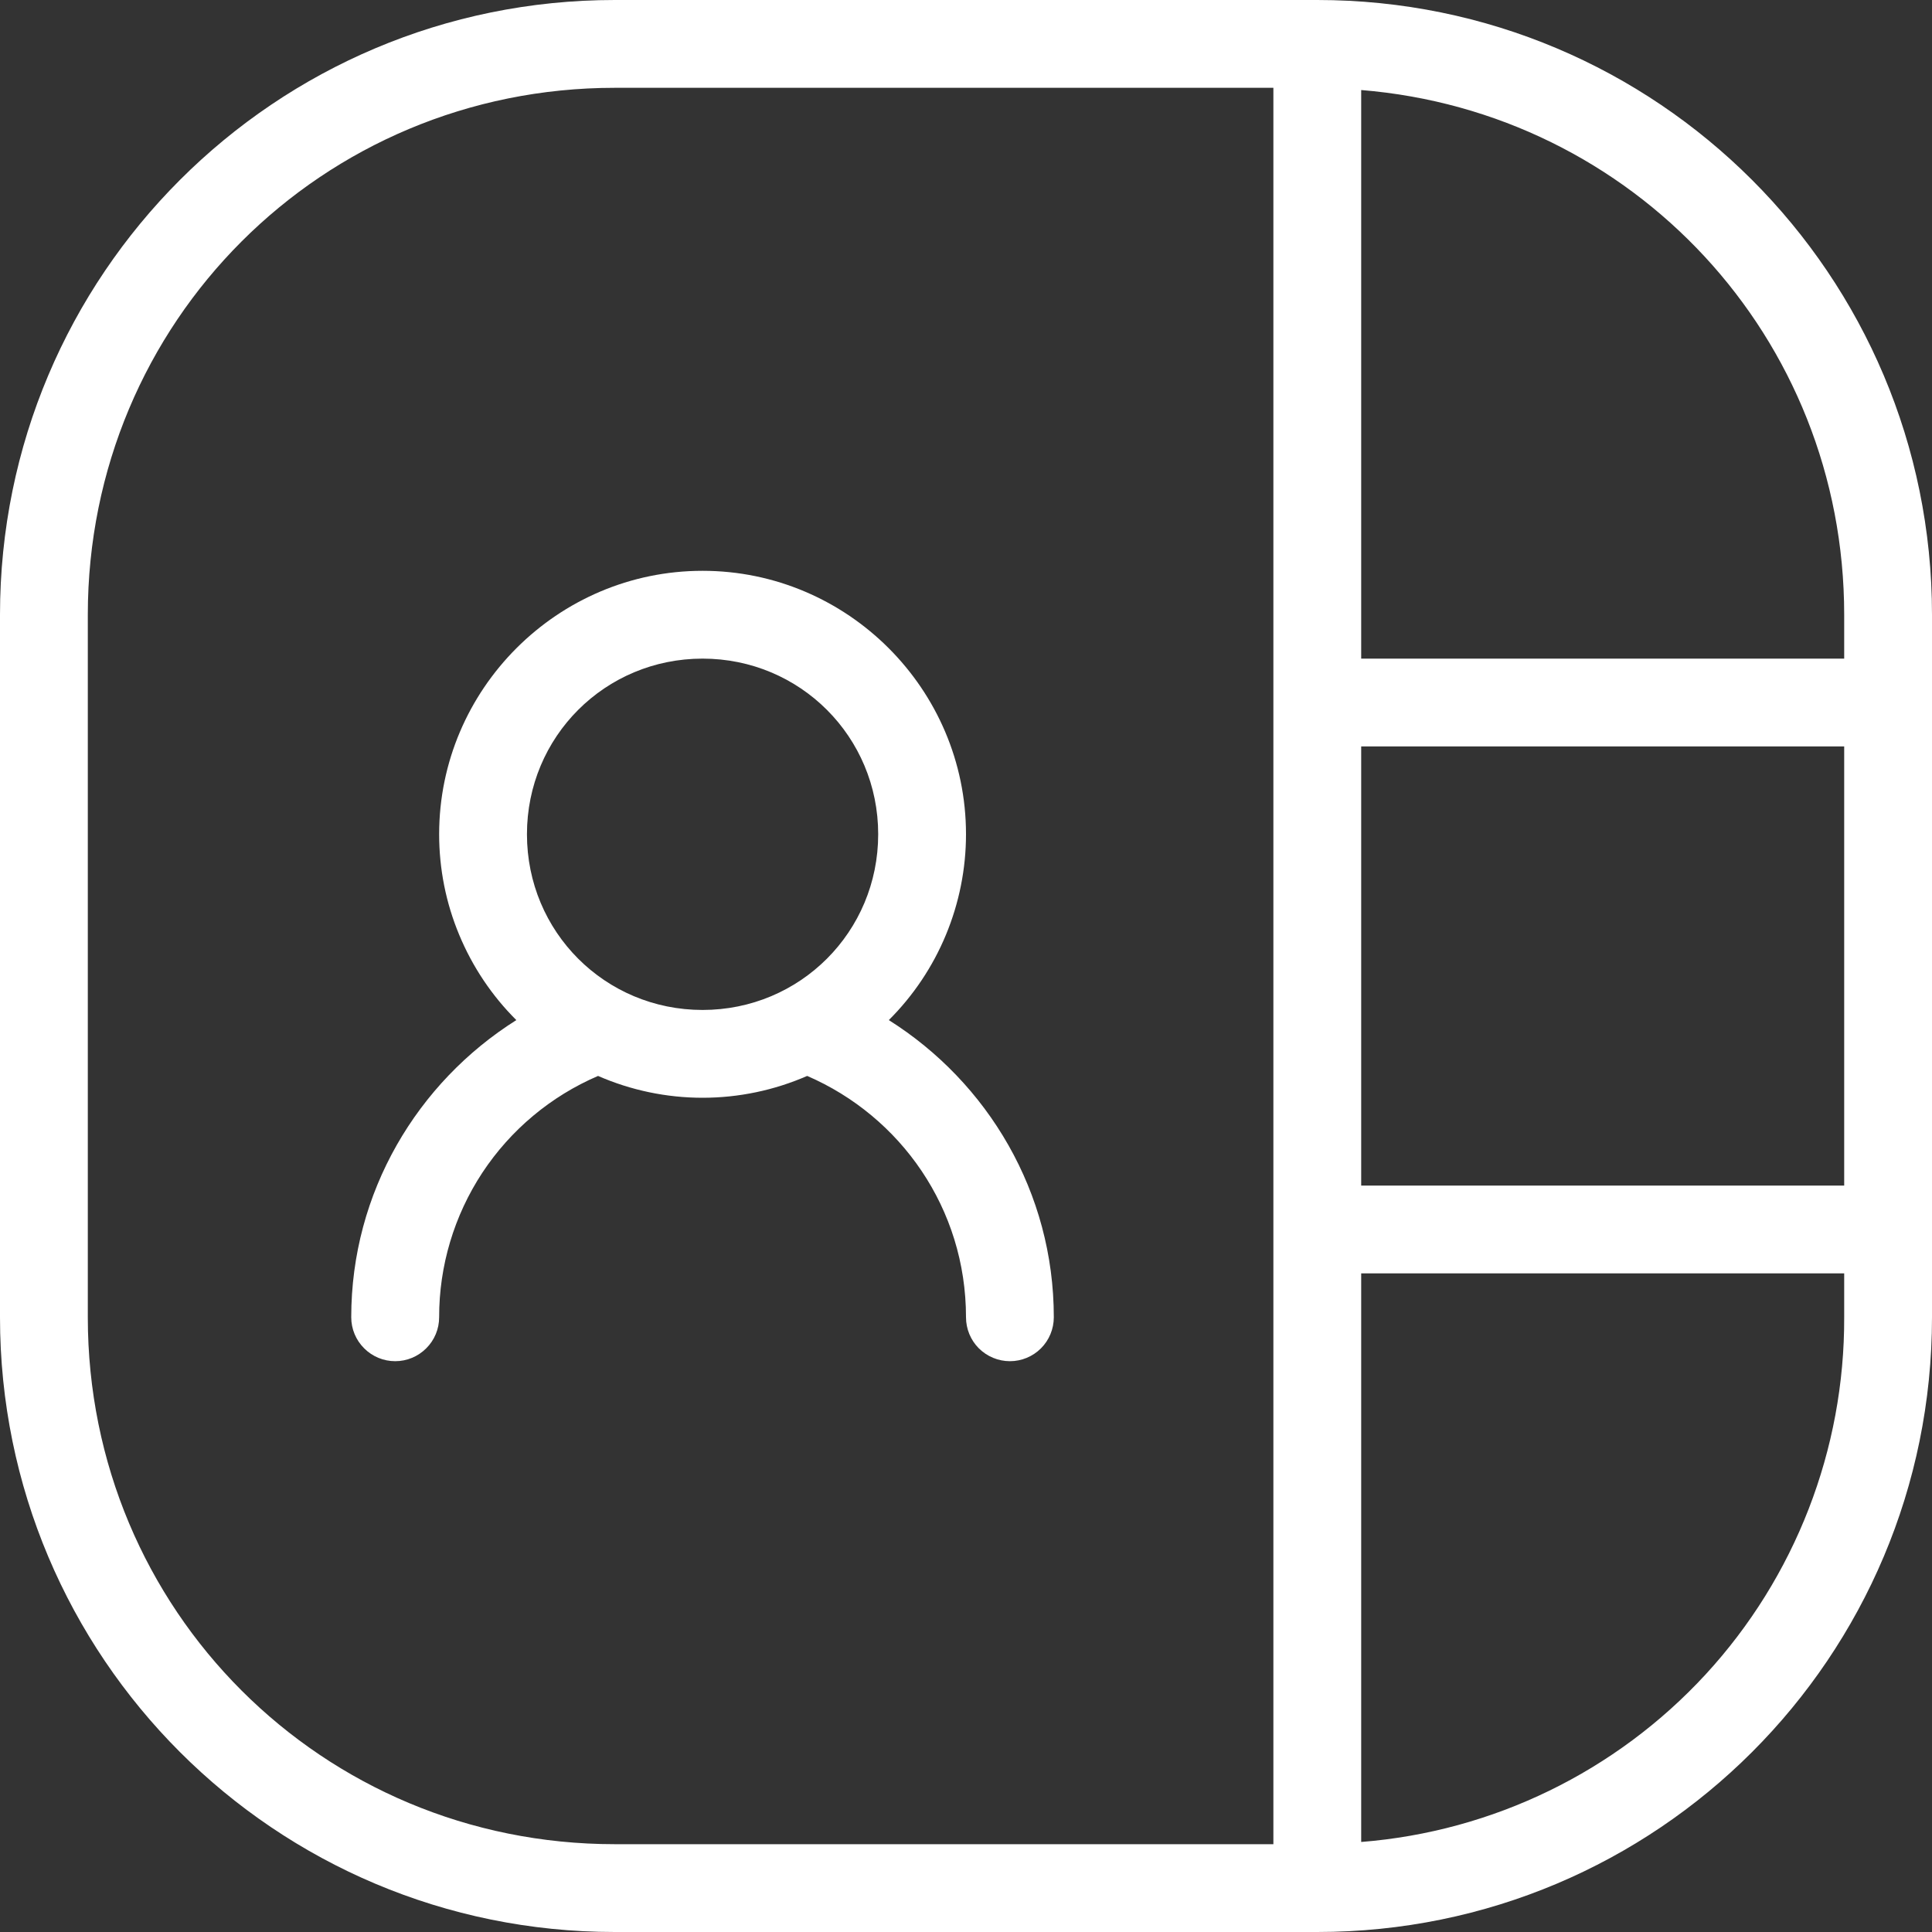 <svg width="20" height="20" viewBox="0 0 20 20" fill="none" xmlns="http://www.w3.org/2000/svg">
<rect x="0" y="0" width="20" height="20" fill="#333333" stroke="none"/>
<path d="M6.364 0C2.846 0 0 2.846 0 6.364V13.636C0 17.154 2.846 20 6.364 20H13.636C17.154 20 20 17.154 20 13.636V6.364C20 2.846 17.154 0 13.636 0H6.364ZM6.364 0.909H13.182V19.091H6.364C3.334 19.091 0.909 16.666 0.909 13.636V6.364C0.909 3.334 3.334 0.909 6.364 0.909ZM14.091 0.932C16.904 1.161 19.091 3.488 19.091 6.364V6.818H14.091V0.932ZM14.091 7.727H19.091V12.273H14.091V7.727ZM14.091 13.182H19.091V13.636C19.096 15.005 18.584 16.326 17.657 17.333C16.729 18.34 15.456 18.96 14.091 19.068V13.182Z" fill="white"/>
<path d="M7.273 5.909C5.772 5.909 4.546 7.135 4.546 8.636C4.546 8.994 4.616 9.348 4.754 9.678C4.891 10.008 5.092 10.308 5.345 10.56C4.321 11.205 3.636 12.342 3.636 13.636C3.636 13.757 3.684 13.873 3.77 13.958C3.855 14.043 3.97 14.091 4.091 14.091C4.212 14.091 4.327 14.043 4.412 13.958C4.498 13.873 4.546 13.757 4.546 13.636C4.545 13.105 4.701 12.584 4.993 12.14C5.286 11.696 5.702 11.348 6.191 11.138C6.532 11.287 6.901 11.364 7.273 11.364C7.646 11.364 8.014 11.287 8.356 11.138C9.323 11.556 10 12.511 10 13.636C10 13.757 10.048 13.873 10.133 13.958C10.219 14.043 10.334 14.091 10.455 14.091C10.575 14.091 10.691 14.043 10.776 13.958C10.861 13.873 10.909 13.757 10.909 13.636C10.909 12.342 10.225 11.205 9.201 10.56C9.454 10.308 9.655 10.008 9.792 9.678C9.929 9.348 10 8.994 10 8.636C10 7.135 8.774 5.909 7.273 5.909ZM7.273 6.818C8.282 6.818 9.091 7.627 9.091 8.636C9.091 9.646 8.282 10.455 7.273 10.455C6.263 10.455 5.455 9.646 5.455 8.636C5.455 7.627 6.263 6.818 7.273 6.818Z" fill="white"/>
</svg>
